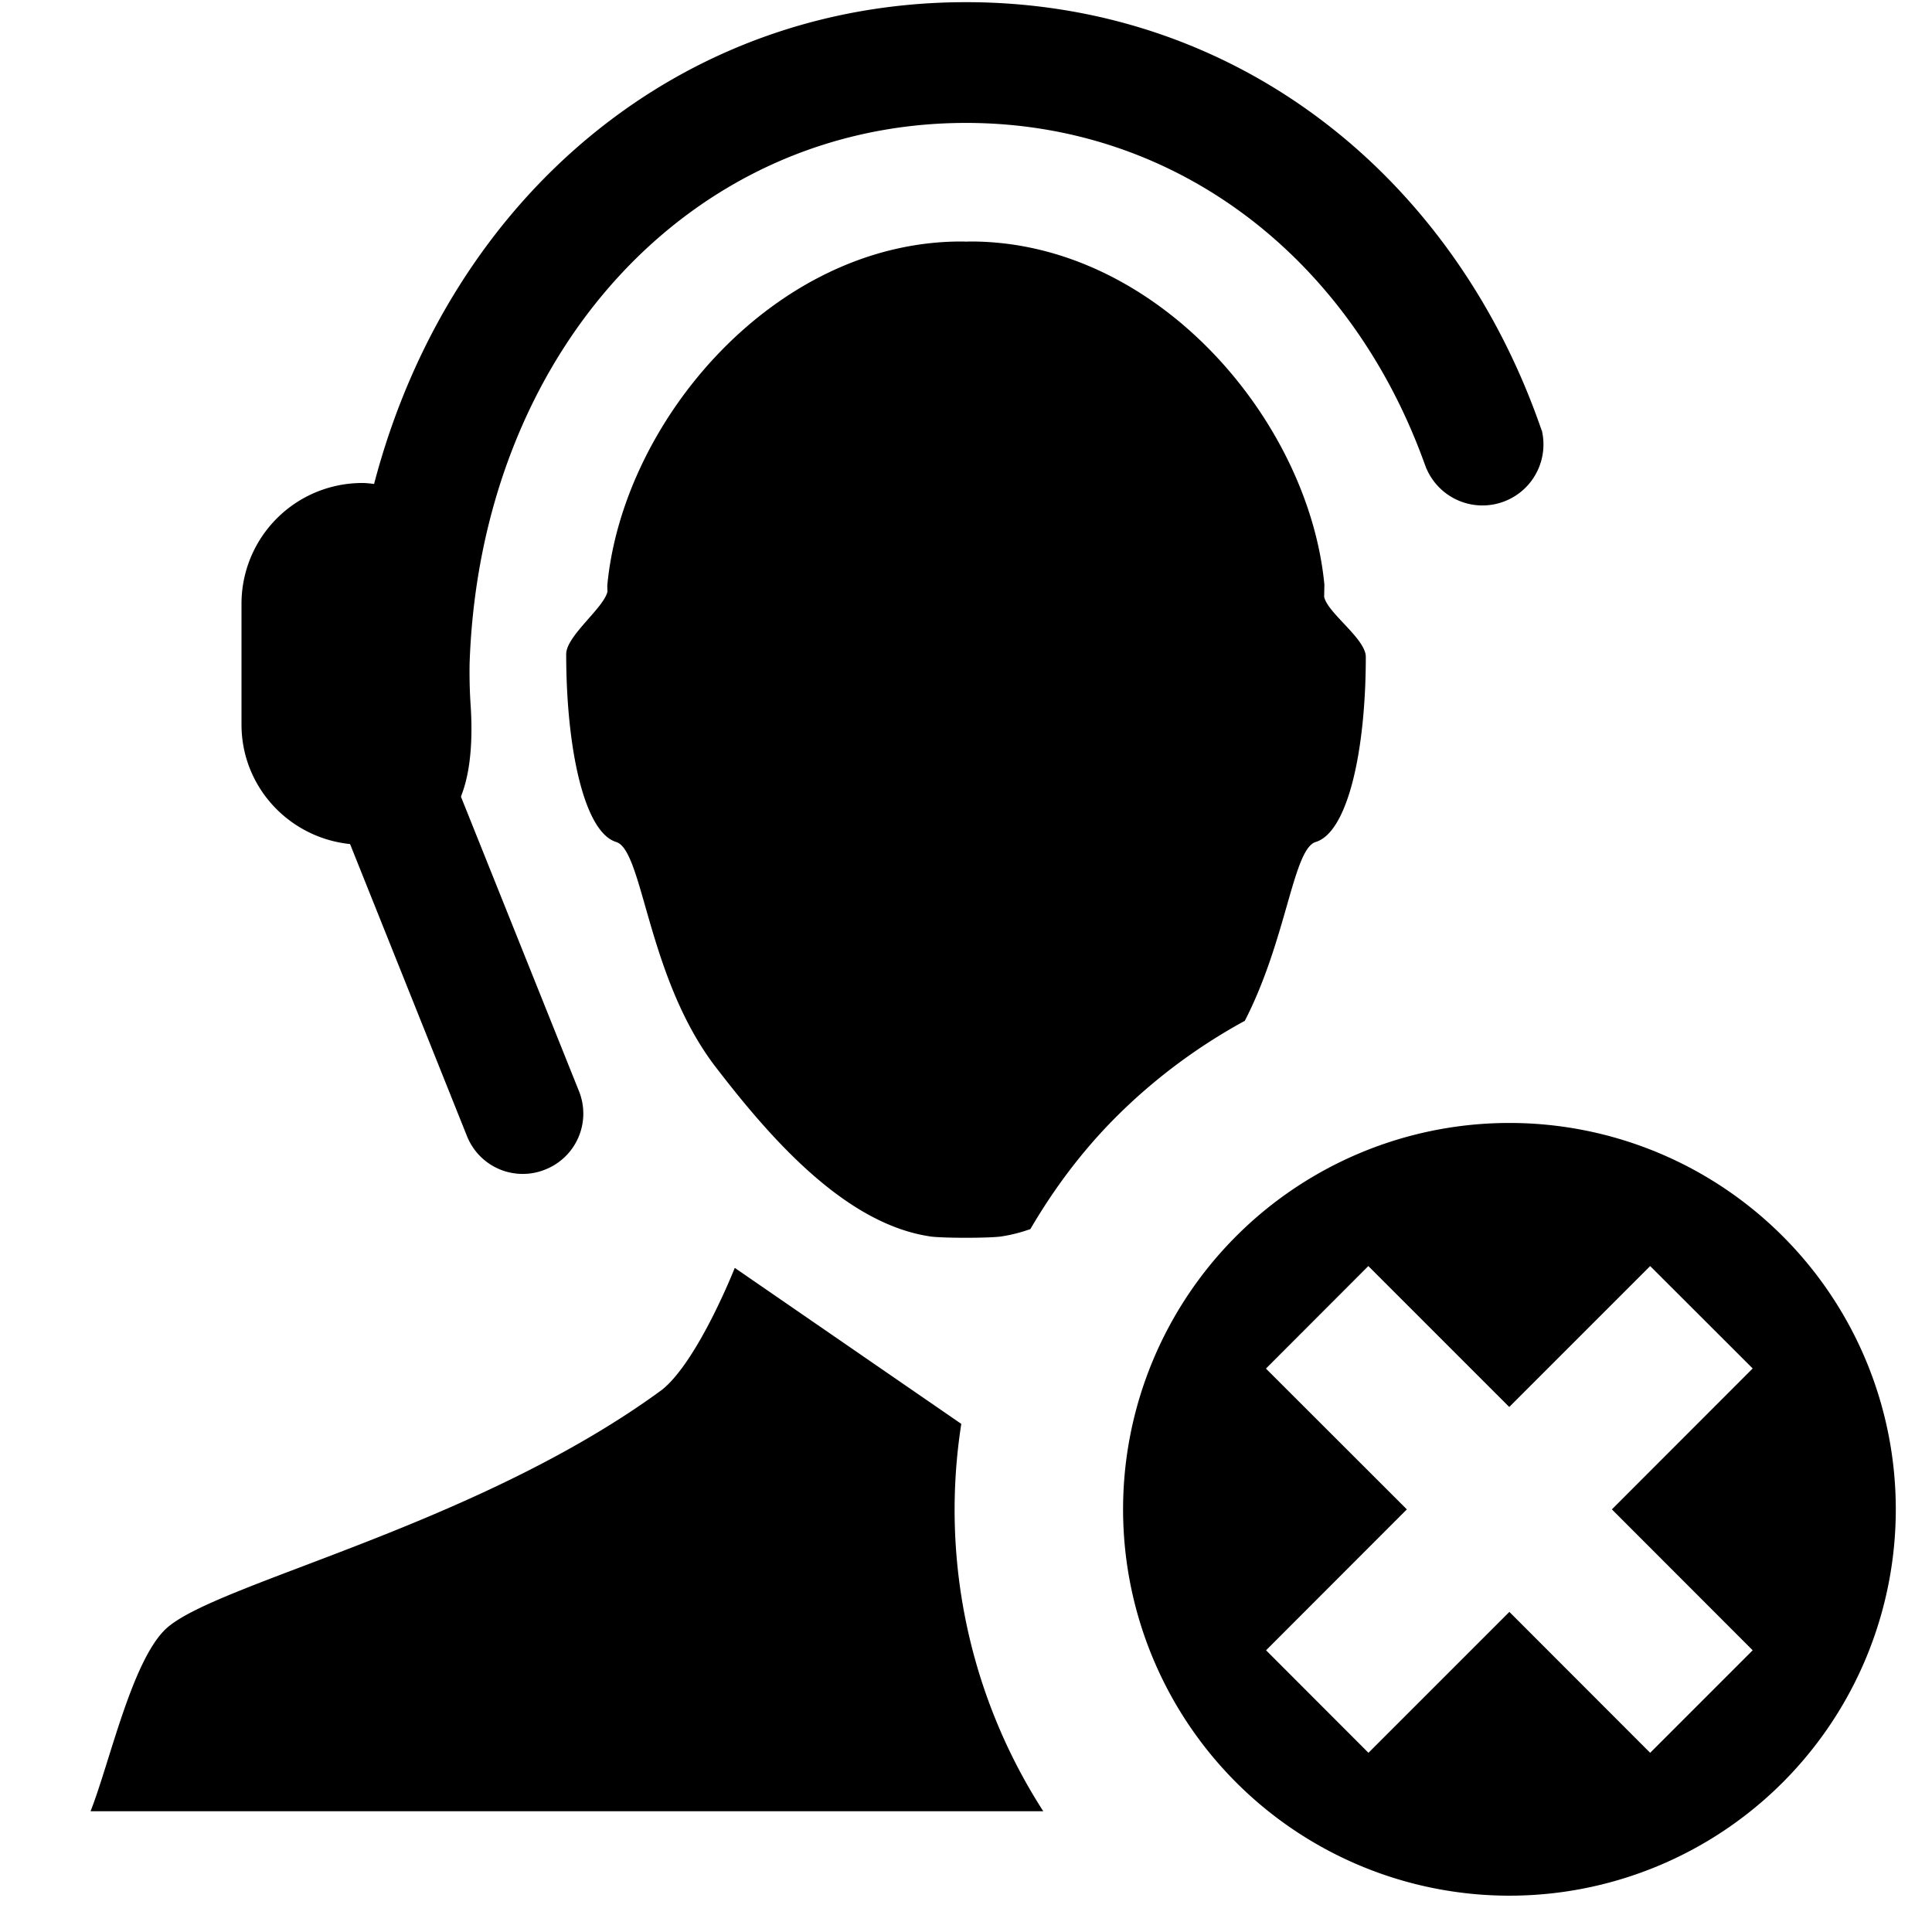 <svg xmlns="http://www.w3.org/2000/svg" viewBox="0 0 16 16"><path d="M12.766 3.54c.003.011.003.022.005.035h.001l-.006-.035zm.005.035C12.044 1.45 10.233.018 8 .018c-2.381 0-4.284 1.629-4.902 3.99C3.066 4.004 3.036 4 3 4a1 1 0 00-1 1v1c0 .518.395.938.898.99l.003.005.966 2.413a.497.497 0 00.65.277.498.498 0 00.278-.648l-.978-2.44a.02.02 0 00.005-.009l-.006-.001h.005c.099-.254.088-.593.075-.77a4.283 4.283 0 01-.007-.32C3.975 2.929 5.713 1.018 8 1.018c1.745 0 3.168 1.116 3.784 2.785l.03.081v-.002a.505.505 0 00.957-.307z"/><path d="M10.309 8.454c.348-.676.399-1.423.587-1.481.266-.081.415-.756.415-1.533 0-.15-.315-.361-.345-.497l.002-.101C10.838 3.48 9.579 2 8.038 2H8.03l-.029.001L7.972 2h-.01C6.42 2 5.161 3.48 5.03 4.842c-.002.003.001.053.001.056-.028.135-.342.368-.342.519 0 .777.148 1.475.414 1.556.224.069.255 1.112.815 1.852.441.575 1.063 1.302 1.775 1.413.084.017.526.017.61 0 .078-.012.155-.033.23-.059.194-.332.428-.647.712-.931.32-.319.679-.584 1.064-.794zm-2.348 3.338L6.085 10.5s-.3.762-.599 1.007c-1.549 1.138-3.724 1.607-4.117 1.987C1.09 13.765.909 14.595.75 15h7.89a4.61 4.61 0 01-.679-3.208zm6.802-1.555a3.199 3.199 0 10-4.525 4.525 3.199 3.199 0 104.525-4.525zm-.248 3.43l-.849.849-1.166-1.167-1.167 1.167-.848-.849 1.166-1.167-1.167-1.166.848-.849 1.167 1.167 1.167-1.167.849.848-1.166 1.167 1.166 1.167z"/></svg>